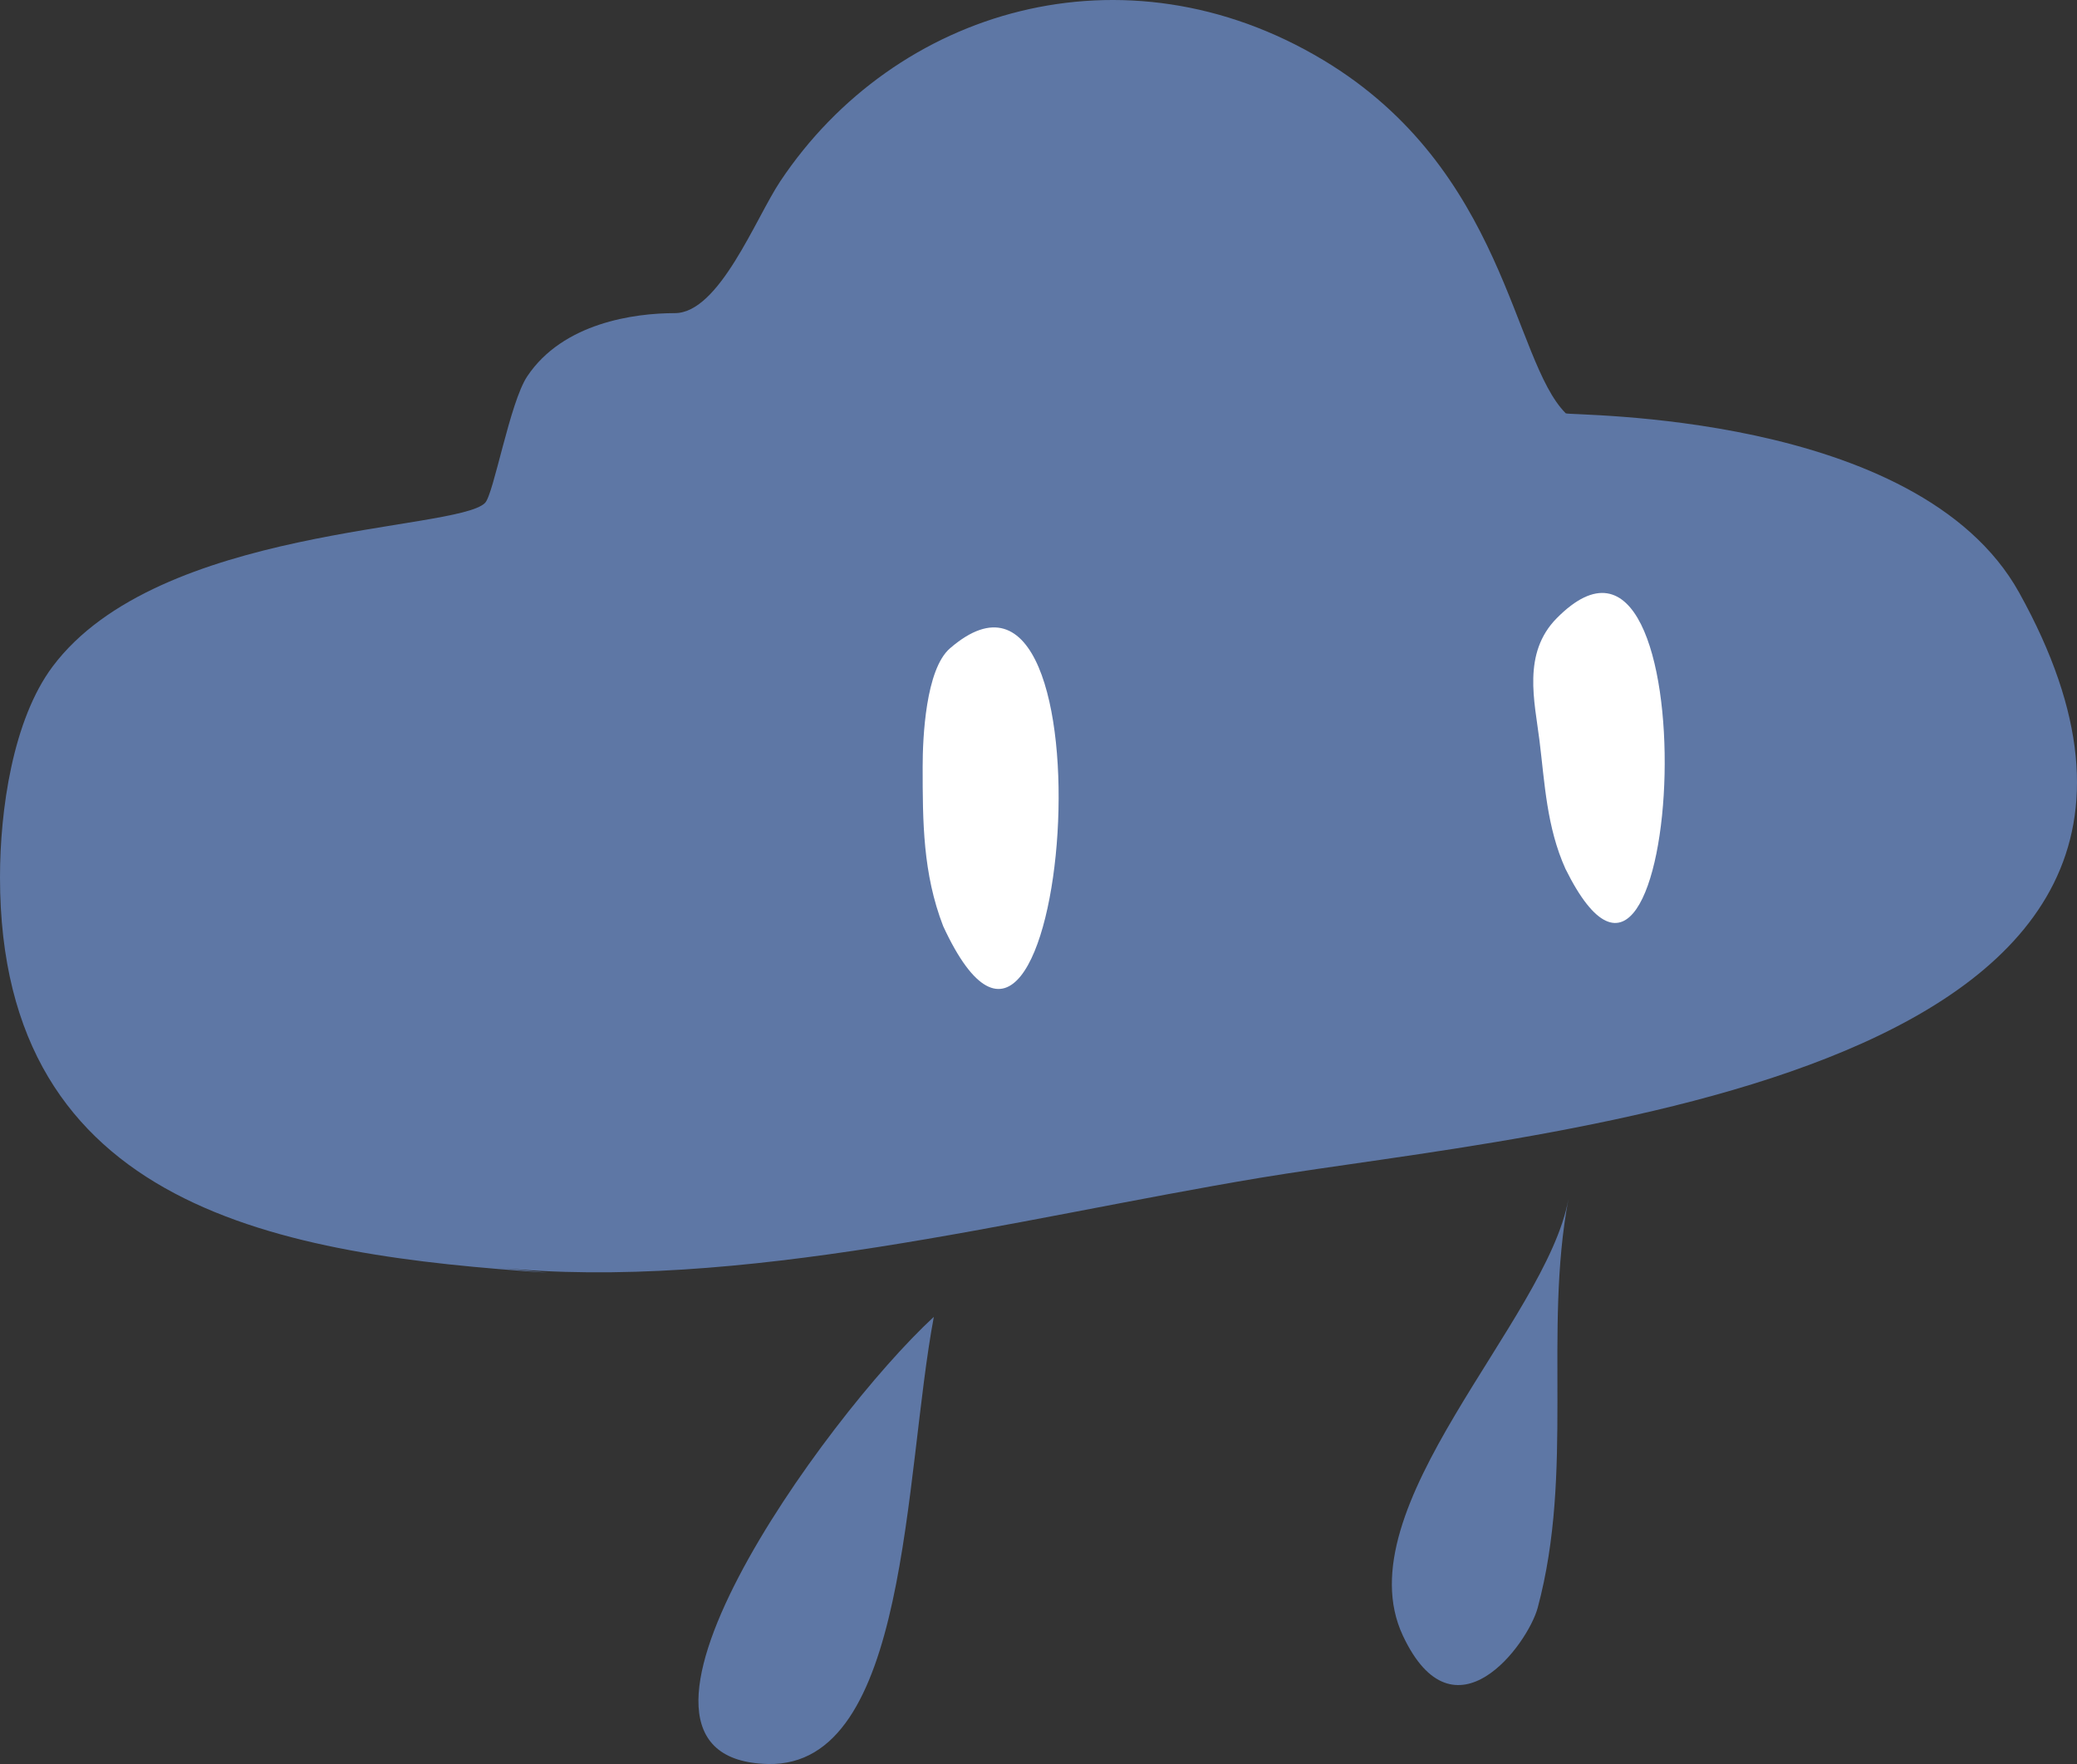 <?xml version="1.0" encoding="UTF-8" standalone="no"?>
<!-- Created with Inkscape (http://www.inkscape.org/) -->

<svg
   width="1081.155"
   height="918.13"
   viewBox="0 0 1081.155 918.13"
   version="1.1"
   id="svg5"
   inkscape:export-filename="logo.svg"
   inkscape:export-xdpi="100"
   inkscape:export-ydpi="100"
   xmlns:inkscape="http://www.inkscape.org/namespaces/inkscape"
   xmlns:sodipodi="http://sodipodi.sourceforge.net/DTD/sodipodi-0.dtd"
   xmlns="http://www.w3.org/2000/svg"
   xmlns:svg="http://www.w3.org/2000/svg">
  <rect x="0" y="0" width="1081.155" height="918.13" fill="#333333" stroke="none"/>
  <sodipodi:namedview
     id="namedview7"
     pagecolor="#ffffff"
     bordercolor="#000000"
     borderopacity="0.25"
     inkscape:showpageshadow="2"
     inkscape:pageopacity="0"
     inkscape:pagecheckerboard="false"
     inkscape:deskcolor="#d1d1d1"
     inkscape:document-units="mm"
     showgrid="false" />
  <defs
     id="defs2" />
  <g
     inkscape:label="Layer 1"
     inkscape:groupmode="layer"
     id="layer1"
     transform="translate(-58.536,-5.321)">
    <g
       id="g1737"
       transform="matrix(2,0,0,2,-413.504,-687.951)">
      <path
         style="fill:#5e77a5;fill-opacity:1;stroke-width:8.315;stroke-linecap:round;stroke-linejoin:round;paint-order:fill markers stroke"
         d="M 378.719,677.848 C 309.469,673.233 236.02,661.593 236.02,574.94 c 0,-17.358 3.291,-40.978 13.721,-54.884 27.533,-36.711 105.058,-35.08 112.513,-42.535 2.27,-2.27 6.439,-26.124 10.977,-32.931 9.29,-13.934 27.892,-16.465 38.419,-16.465 11.571,0 21.024,-24.675 27.442,-34.303 29.941,-44.911 89.53,-62.637 141.327,-31.558 47.434,28.46 49.229,78.043 63.117,91.931 0.714,0.714 91.652,-0.776 118.001,46.652 70.487,126.877 -125.345,140.264 -197.583,152.304 -63.721,10.62 -135.367,29.685 -198.956,23.326"
         id="path994"
         sodipodi:nodetypes="cssssssssssc" />
      <path
         style="fill:#ffffff;fill-opacity:1;stroke-width:16.165;stroke-linecap:round;stroke-linejoin:round;paint-order:fill markers stroke"
         d="m 481.493,587.639 c -5.294,-13.71 -5.334,-27.147 -5.334,-41.526 0,-7.506 0.781,-25.284 7.112,-30.76 44.525,-38.516 30.705,142.534 -1.778,72.286 z"
         id="path1334" />
      <path
         style="fill:#ffffff;fill-opacity:1;stroke-width:18.055;stroke-linecap:round;stroke-linejoin:round;paint-order:fill markers stroke"
         d="m 643.448,572.716 c -4.881,-10.856 -5.372,-22.223 -6.749,-33.362 -1.258,-10.177 -4.534,-22.711 4.499,-31.845 40.804,-41.26 33.27,127.943 2.25,65.207 z"
         id="path1336" />
      <path
         style="fill:#5e77a5;fill-opacity:1;stroke-width:18.922;stroke-linecap:round;stroke-linejoin:round;paint-order:fill markers stroke"
         d="m 479.067,689.328 c -28.654,26.449 -92.435,115.26 -43.147,116.366 36.648,0.822 35.364,-74.927 43.147,-116.366 z"
         id="path1407"
         sodipodi:nodetypes="csc" />
      <path
         style="fill:#5e77a5;fill-opacity:1;stroke-width:18.922;stroke-linecap:round;stroke-linejoin:round;paint-order:fill markers stroke"
         d="m 644.235,658.647 c -5.635,31.68 -58.719,80.358 -43.087,113.646 13.356,28.442 32.549,2.203 35.096,-7.29 9.523,-35.491 1.488,-71.737 7.991,-106.356 z"
         id="path1409"
         sodipodi:nodetypes="cssc" />
    </g>
  </g>
</svg>
